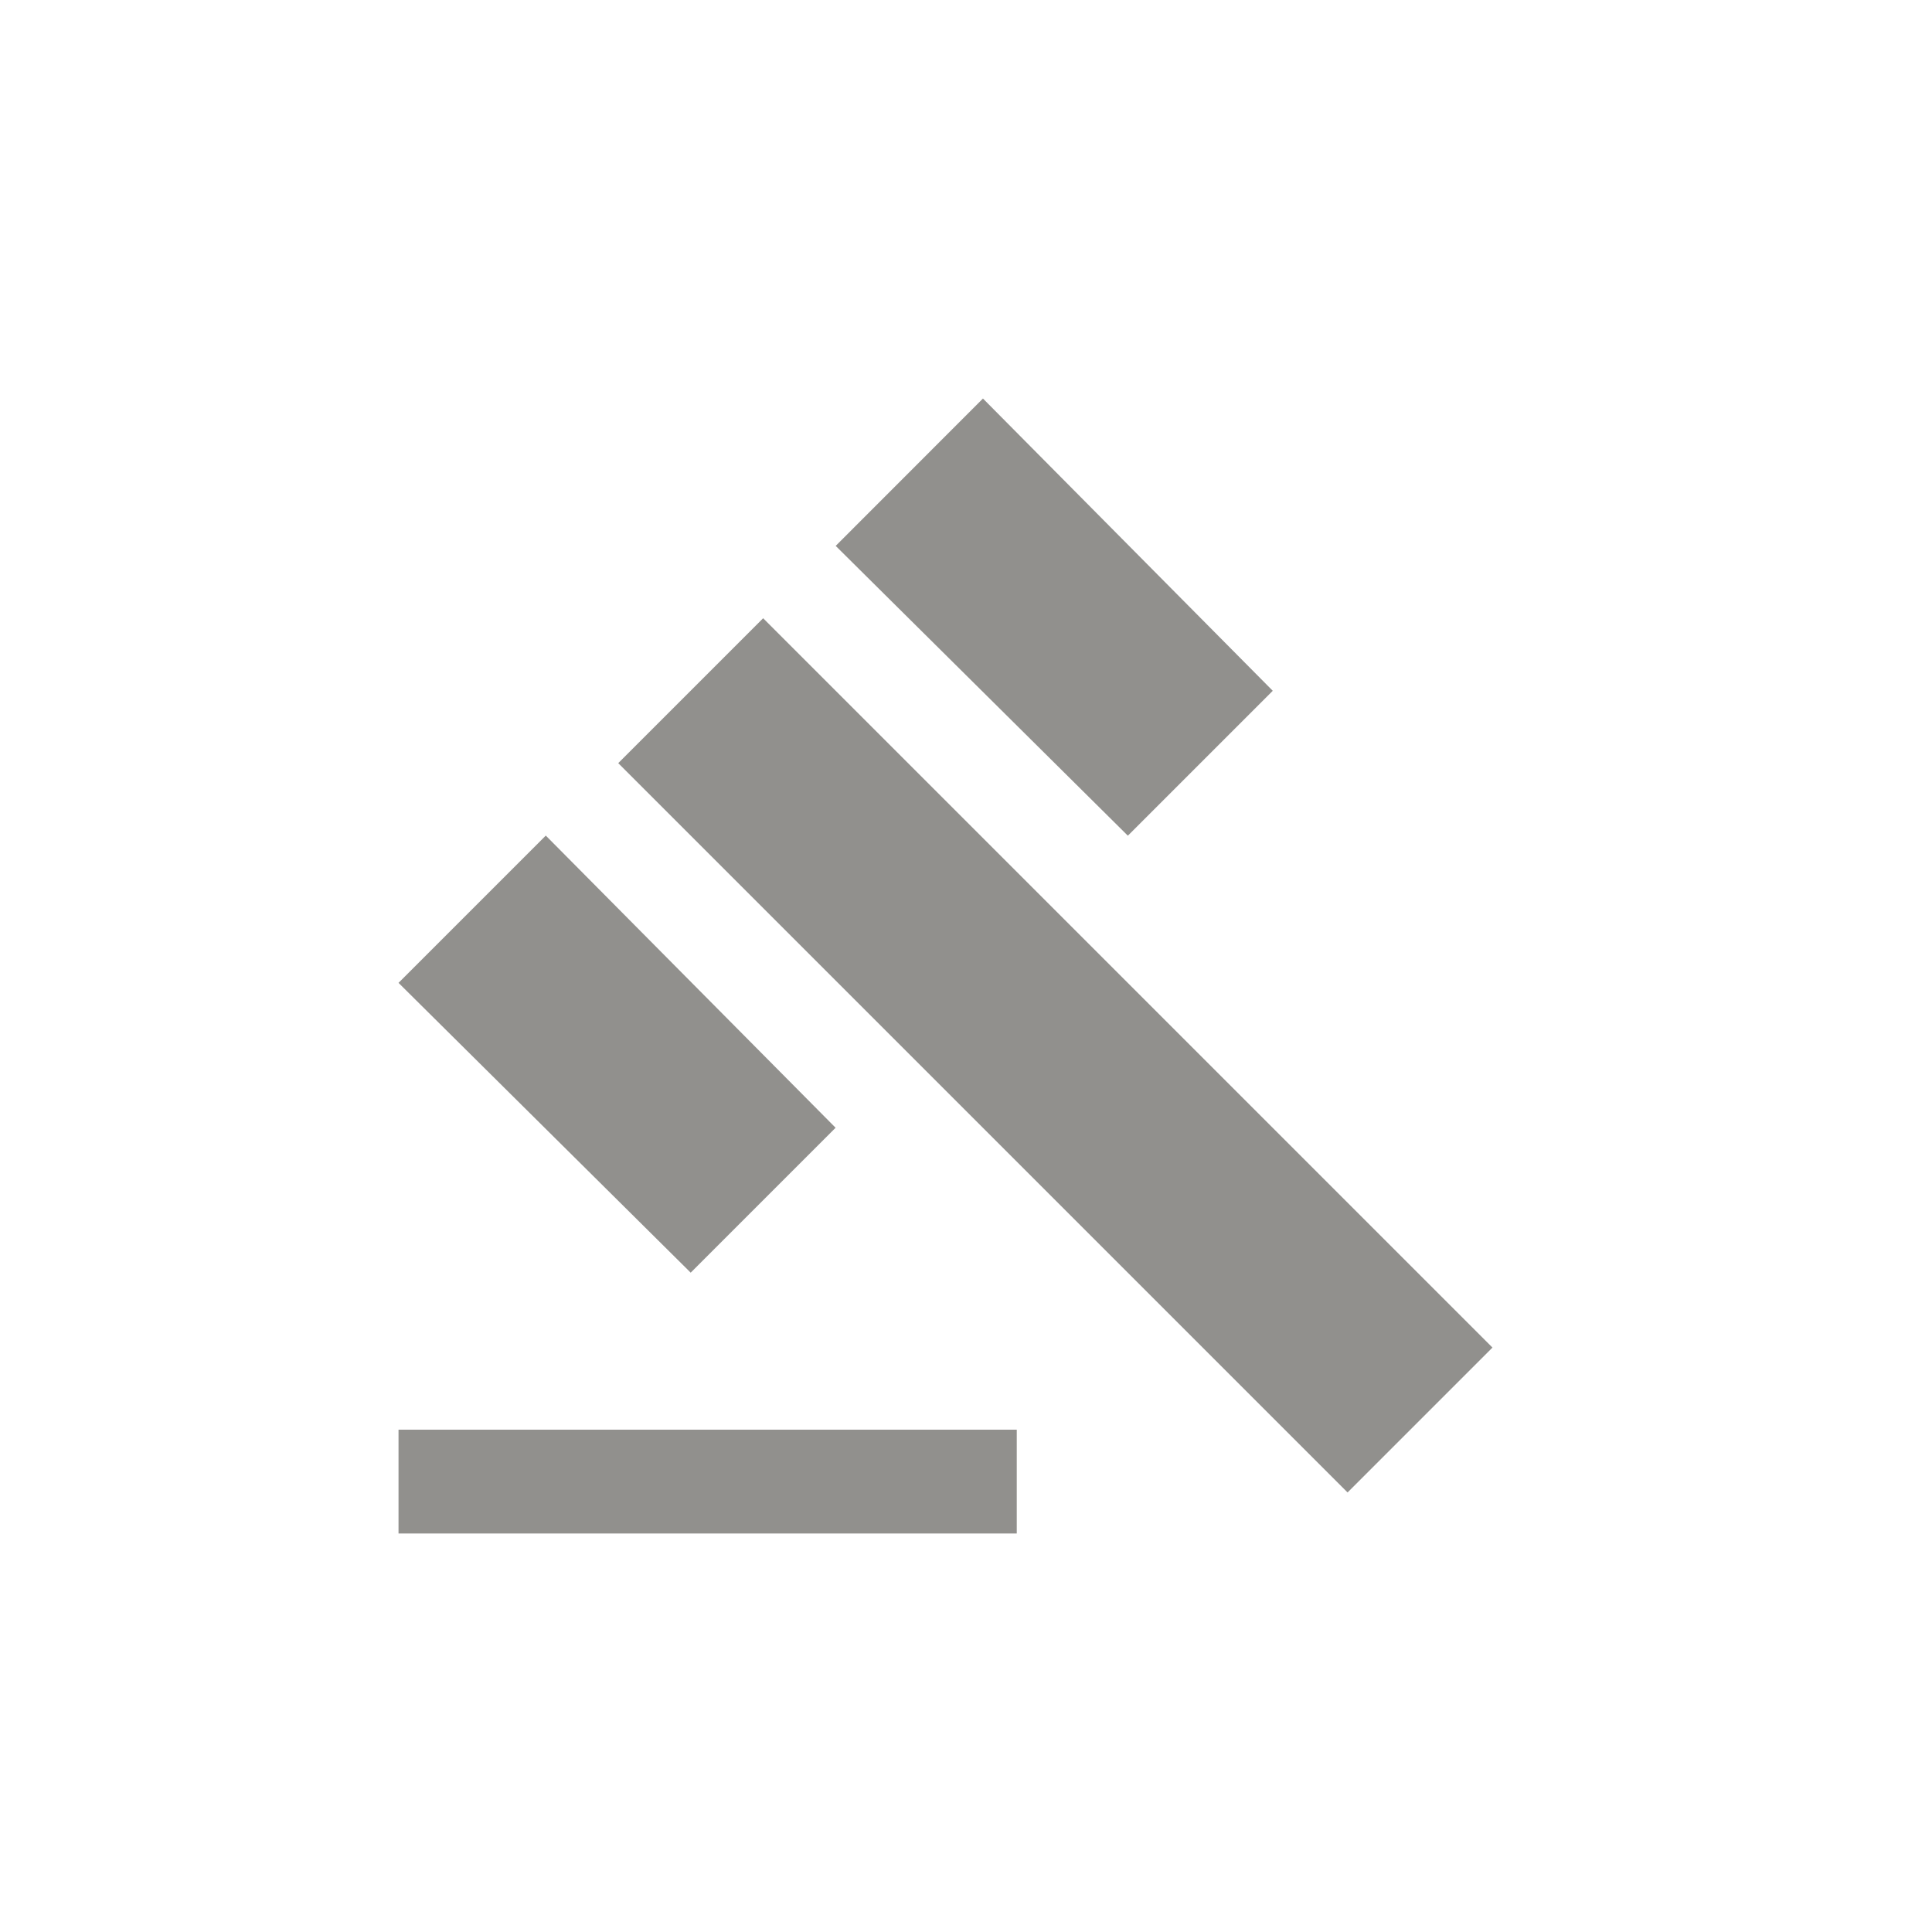 <!-- Generated by IcoMoon.io -->
<svg version="1.1" xmlns="http://www.w3.org/2000/svg" width="40" height="40" viewBox="0 0 40 40">
<title>mt-gavel</title>
<path fill="#91908d" d="M11.3 17.3l6 6.049-3 3-6.049-6zM20.351 8.251l6 6.051-3 3-6.049-6zM12.8 15.8l3-3 15.1 15.1-3 3zM8.251 29.6h12.8v2.149h-12.8v-2.149z"></path>
</svg>
